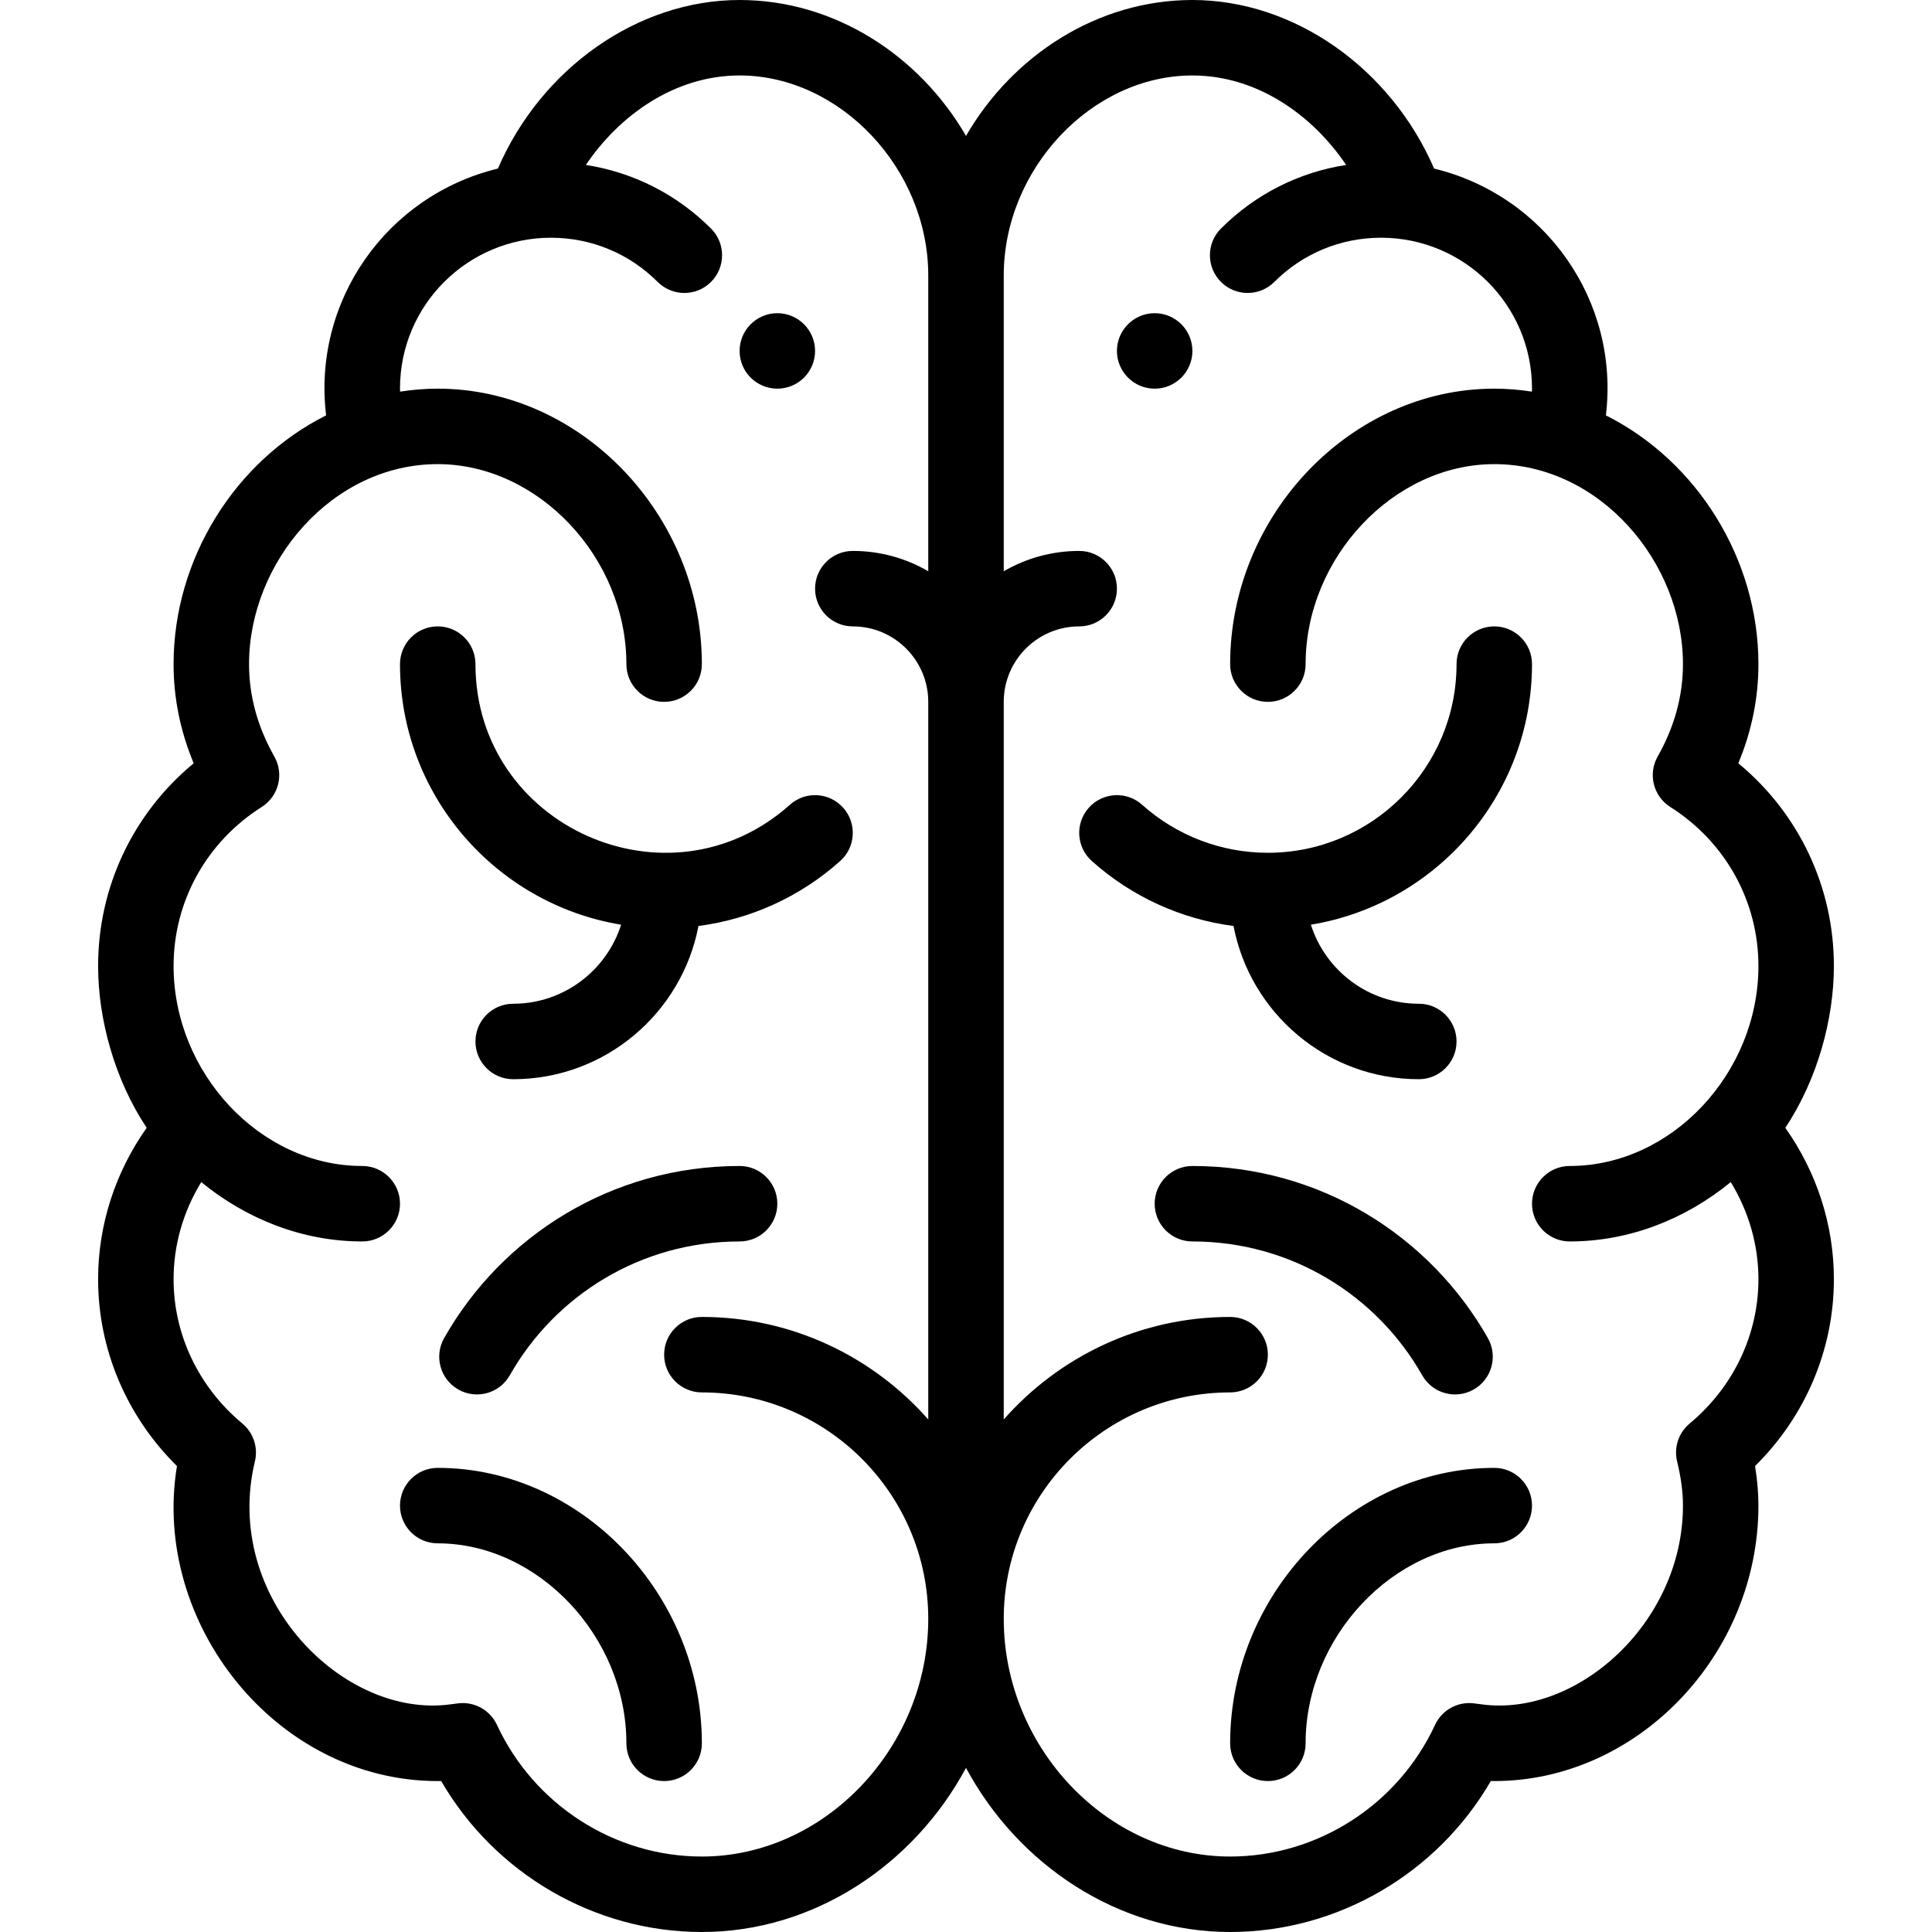 <svg width="82" height="82" viewBox="0 0 82 82" fill="none" xmlns="http://www.w3.org/2000/svg">
<path d="M49.008 13.293C48.124 13.293 47.406 14.011 47.406 14.895C47.406 15.779 48.124 16.496 49.008 16.496C49.892 16.496 50.609 15.779 50.609 14.895C50.609 14.011 49.892 13.293 49.008 13.293Z" fill="black"/>
<path d="M32.992 13.293C32.108 13.293 31.391 14.011 31.391 14.895C31.391 15.779 32.108 16.496 32.992 16.496C33.876 16.496 34.594 15.779 34.594 14.895C34.594 14.011 33.876 13.293 32.992 13.293Z" fill="black"/>
<path d="M75.774 47.868C77.148 45.805 77.836 43.23 77.836 41C77.836 37.637 76.342 34.513 73.779 32.395C74.346 31.039 74.633 29.629 74.633 28.188C74.633 23.726 72.029 19.571 68.159 17.63C68.746 12.759 65.572 8.294 60.868 7.155C59.027 2.899 54.93 0 50.609 0C46.588 0 42.981 2.346 41 5.768C39.019 2.346 35.412 0 31.391 0C27.07 0 22.973 2.899 21.132 7.155C16.4 8.302 13.256 12.789 13.841 17.63C9.971 19.57 7.367 23.726 7.367 28.188C7.367 29.629 7.654 31.039 8.221 32.395C5.658 34.513 4.164 37.637 4.164 41C4.164 43.242 4.858 45.813 6.226 47.868C4.889 49.756 4.164 51.994 4.164 54.293C4.164 57.274 5.373 60.115 7.511 62.224C6.412 68.869 11.711 75.594 18.578 75.594C18.628 75.594 18.677 75.593 18.724 75.591C21.001 79.519 25.227 82 29.789 82C34.544 82 38.792 79.146 41 75.034C43.208 79.146 47.456 82 52.211 82C56.773 82 60.999 79.519 63.276 75.591C63.324 75.593 63.372 75.594 63.422 75.594C69.499 75.594 74.633 70.24 74.633 63.902C74.633 63.363 74.585 62.808 74.489 62.224C76.627 60.115 77.836 57.275 77.836 54.293C77.836 51.994 77.111 49.756 75.774 47.868ZM39.398 24.245C38.455 23.698 37.362 23.383 36.195 23.383C35.311 23.383 34.594 24.1 34.594 24.984C34.594 25.869 35.311 26.586 36.195 26.586C37.962 26.586 39.398 28.023 39.398 29.789V60.246C37.049 57.581 33.613 55.895 29.789 55.895C28.904 55.895 28.188 56.611 28.188 57.496C28.188 58.381 28.904 59.098 29.789 59.098C35.088 59.098 39.398 63.408 39.398 68.707C39.398 74.176 34.998 78.797 29.789 78.797C26.081 78.797 22.668 76.604 21.093 73.211C20.802 72.585 20.145 72.216 19.459 72.294C19.346 72.306 19.233 72.322 19.121 72.337C14.563 72.96 9.43 67.799 10.819 62.025C10.962 61.432 10.755 60.81 10.287 60.419C8.431 58.876 7.367 56.643 7.367 54.293C7.367 52.84 7.778 51.419 8.542 50.172C10.463 51.746 12.853 52.691 15.375 52.691C16.259 52.691 16.977 51.974 16.977 51.09C16.977 50.205 16.259 49.488 15.375 49.488C11.028 49.488 7.367 45.521 7.367 41C7.367 38.257 8.765 35.734 11.107 34.251C11.829 33.794 12.065 32.851 11.643 32.108C10.931 30.852 10.57 29.533 10.57 28.188C10.57 23.865 14.094 19.699 18.578 19.699C22.844 19.699 26.586 23.666 26.586 28.188C26.586 29.072 27.303 29.789 28.188 29.789C29.072 29.789 29.789 29.072 29.789 28.188C29.789 21.85 24.655 16.496 18.578 16.496C18.042 16.496 17.509 16.54 16.981 16.622C16.98 16.579 16.977 16.538 16.977 16.496C16.977 12.922 19.878 10.09 23.383 10.09C25.094 10.09 26.703 10.756 27.914 11.966C28.54 12.591 29.554 12.591 30.179 11.965C30.804 11.339 30.803 10.325 30.178 9.7C28.717 8.241 26.869 7.31 24.866 7.001C26.278 4.905 28.627 3.203 31.391 3.203C35.657 3.203 39.398 7.17 39.398 11.691V24.245ZM66.625 52.691C69.147 52.691 71.537 51.746 73.458 50.172C74.222 51.419 74.633 52.84 74.633 54.293C74.633 56.643 73.569 58.876 71.714 60.419C71.245 60.81 71.038 61.432 71.181 62.025C71.351 62.73 71.43 63.327 71.43 63.902C71.43 68.873 66.933 72.891 62.879 72.337C62.767 72.322 62.654 72.306 62.541 72.294C61.854 72.216 61.197 72.585 60.907 73.211C59.332 76.604 55.919 78.797 52.211 78.797C47.002 78.797 42.602 74.176 42.602 68.707C42.602 63.408 46.912 59.098 52.211 59.098C53.095 59.098 53.812 58.381 53.812 57.496C53.812 56.611 53.095 55.895 52.211 55.895C48.387 55.895 44.951 57.581 42.602 60.246V29.789C42.602 28.023 44.038 26.586 45.805 26.586C46.689 26.586 47.406 25.869 47.406 24.984C47.406 24.1 46.689 23.383 45.805 23.383C44.638 23.383 43.545 23.698 42.602 24.245V11.691C42.602 7.17 46.343 3.203 50.609 3.203C53.373 3.203 55.722 4.905 57.134 7.001C55.131 7.31 53.283 8.24 51.822 9.7C51.196 10.325 51.196 11.339 51.821 11.965C52.446 12.591 53.46 12.591 54.086 11.966C55.297 10.756 56.906 10.09 58.617 10.09C62.139 10.09 65.023 12.938 65.023 16.496C65.023 16.538 65.02 16.579 65.019 16.622C64.491 16.54 63.958 16.496 63.422 16.496C57.345 16.496 52.211 21.85 52.211 28.188C52.211 29.072 52.928 29.789 53.812 29.789C54.697 29.789 55.414 29.072 55.414 28.188C55.414 23.666 59.156 19.699 63.422 19.699C67.903 19.699 71.43 23.863 71.43 28.188C71.43 29.533 71.069 30.852 70.357 32.108C69.936 32.851 70.171 33.794 70.893 34.251C73.235 35.734 74.633 38.257 74.633 41C74.633 45.537 70.959 49.488 66.625 49.488C65.741 49.488 65.023 50.205 65.023 51.09C65.023 51.974 65.741 52.691 66.625 52.691Z" fill="black"/>
<path d="M35.787 34.282C35.198 33.623 34.185 33.566 33.526 34.156C28.39 38.75 20.18 35.078 20.18 28.188C20.18 27.303 19.463 26.586 18.578 26.586C17.694 26.586 16.977 27.303 16.977 28.188C16.977 33.747 21.046 38.373 26.362 39.247C25.745 41.19 23.925 42.602 21.781 42.602C20.897 42.602 20.18 43.319 20.18 44.203C20.18 45.088 20.897 45.805 21.781 45.805C25.682 45.805 28.939 43 29.645 39.302C31.872 39.011 33.969 38.058 35.661 36.543C36.321 35.954 36.377 34.941 35.787 34.282Z" fill="black"/>
<path d="M18.578 62.301C17.694 62.301 16.977 63.018 16.977 63.902C16.977 64.787 17.694 65.504 18.578 65.504C22.844 65.504 26.586 69.471 26.586 73.992C26.586 74.877 27.303 75.594 28.188 75.594C29.072 75.594 29.789 74.877 29.789 73.992C29.789 67.655 24.655 62.301 18.578 62.301Z" fill="black"/>
<path d="M31.391 49.488C25.963 49.488 21.304 52.465 18.85 56.793C18.414 57.562 18.684 58.54 19.454 58.976C20.223 59.412 21.201 59.142 21.637 58.372C23.548 55 27.175 52.691 31.391 52.691C32.275 52.691 32.992 51.974 32.992 51.09C32.992 50.205 32.275 49.488 31.391 49.488Z" fill="black"/>
<path d="M60.219 42.602C58.075 42.602 56.255 41.19 55.638 39.247C60.954 38.373 65.023 33.747 65.023 28.188C65.023 27.303 64.306 26.586 63.422 26.586C62.538 26.586 61.82 27.303 61.82 28.188C61.82 32.603 58.228 36.195 53.812 36.195C51.84 36.195 49.944 35.471 48.474 34.156C47.815 33.566 46.802 33.623 46.213 34.282C45.623 34.941 45.679 35.954 46.339 36.543C48.031 38.058 50.128 39.011 52.355 39.302C53.061 43 56.318 45.805 60.219 45.805C61.103 45.805 61.82 45.088 61.82 44.203C61.82 43.319 61.103 42.602 60.219 42.602Z" fill="black"/>
<path d="M63.422 62.301C57.345 62.301 52.211 67.655 52.211 73.992C52.211 74.877 52.928 75.594 53.812 75.594C54.697 75.594 55.414 74.877 55.414 73.992C55.414 69.471 59.156 65.504 63.422 65.504C64.306 65.504 65.023 64.787 65.023 63.902C65.023 63.018 64.306 62.301 63.422 62.301Z" fill="black"/>
<path d="M63.15 56.793C60.702 52.475 56.049 49.488 50.609 49.488C49.725 49.488 49.008 50.205 49.008 51.09C49.008 51.974 49.725 52.691 50.609 52.691C54.822 52.691 58.451 54.999 60.363 58.372C60.8 59.143 61.778 59.412 62.546 58.976C63.315 58.54 63.586 57.562 63.15 56.793Z" fill="black"/>
</svg>
